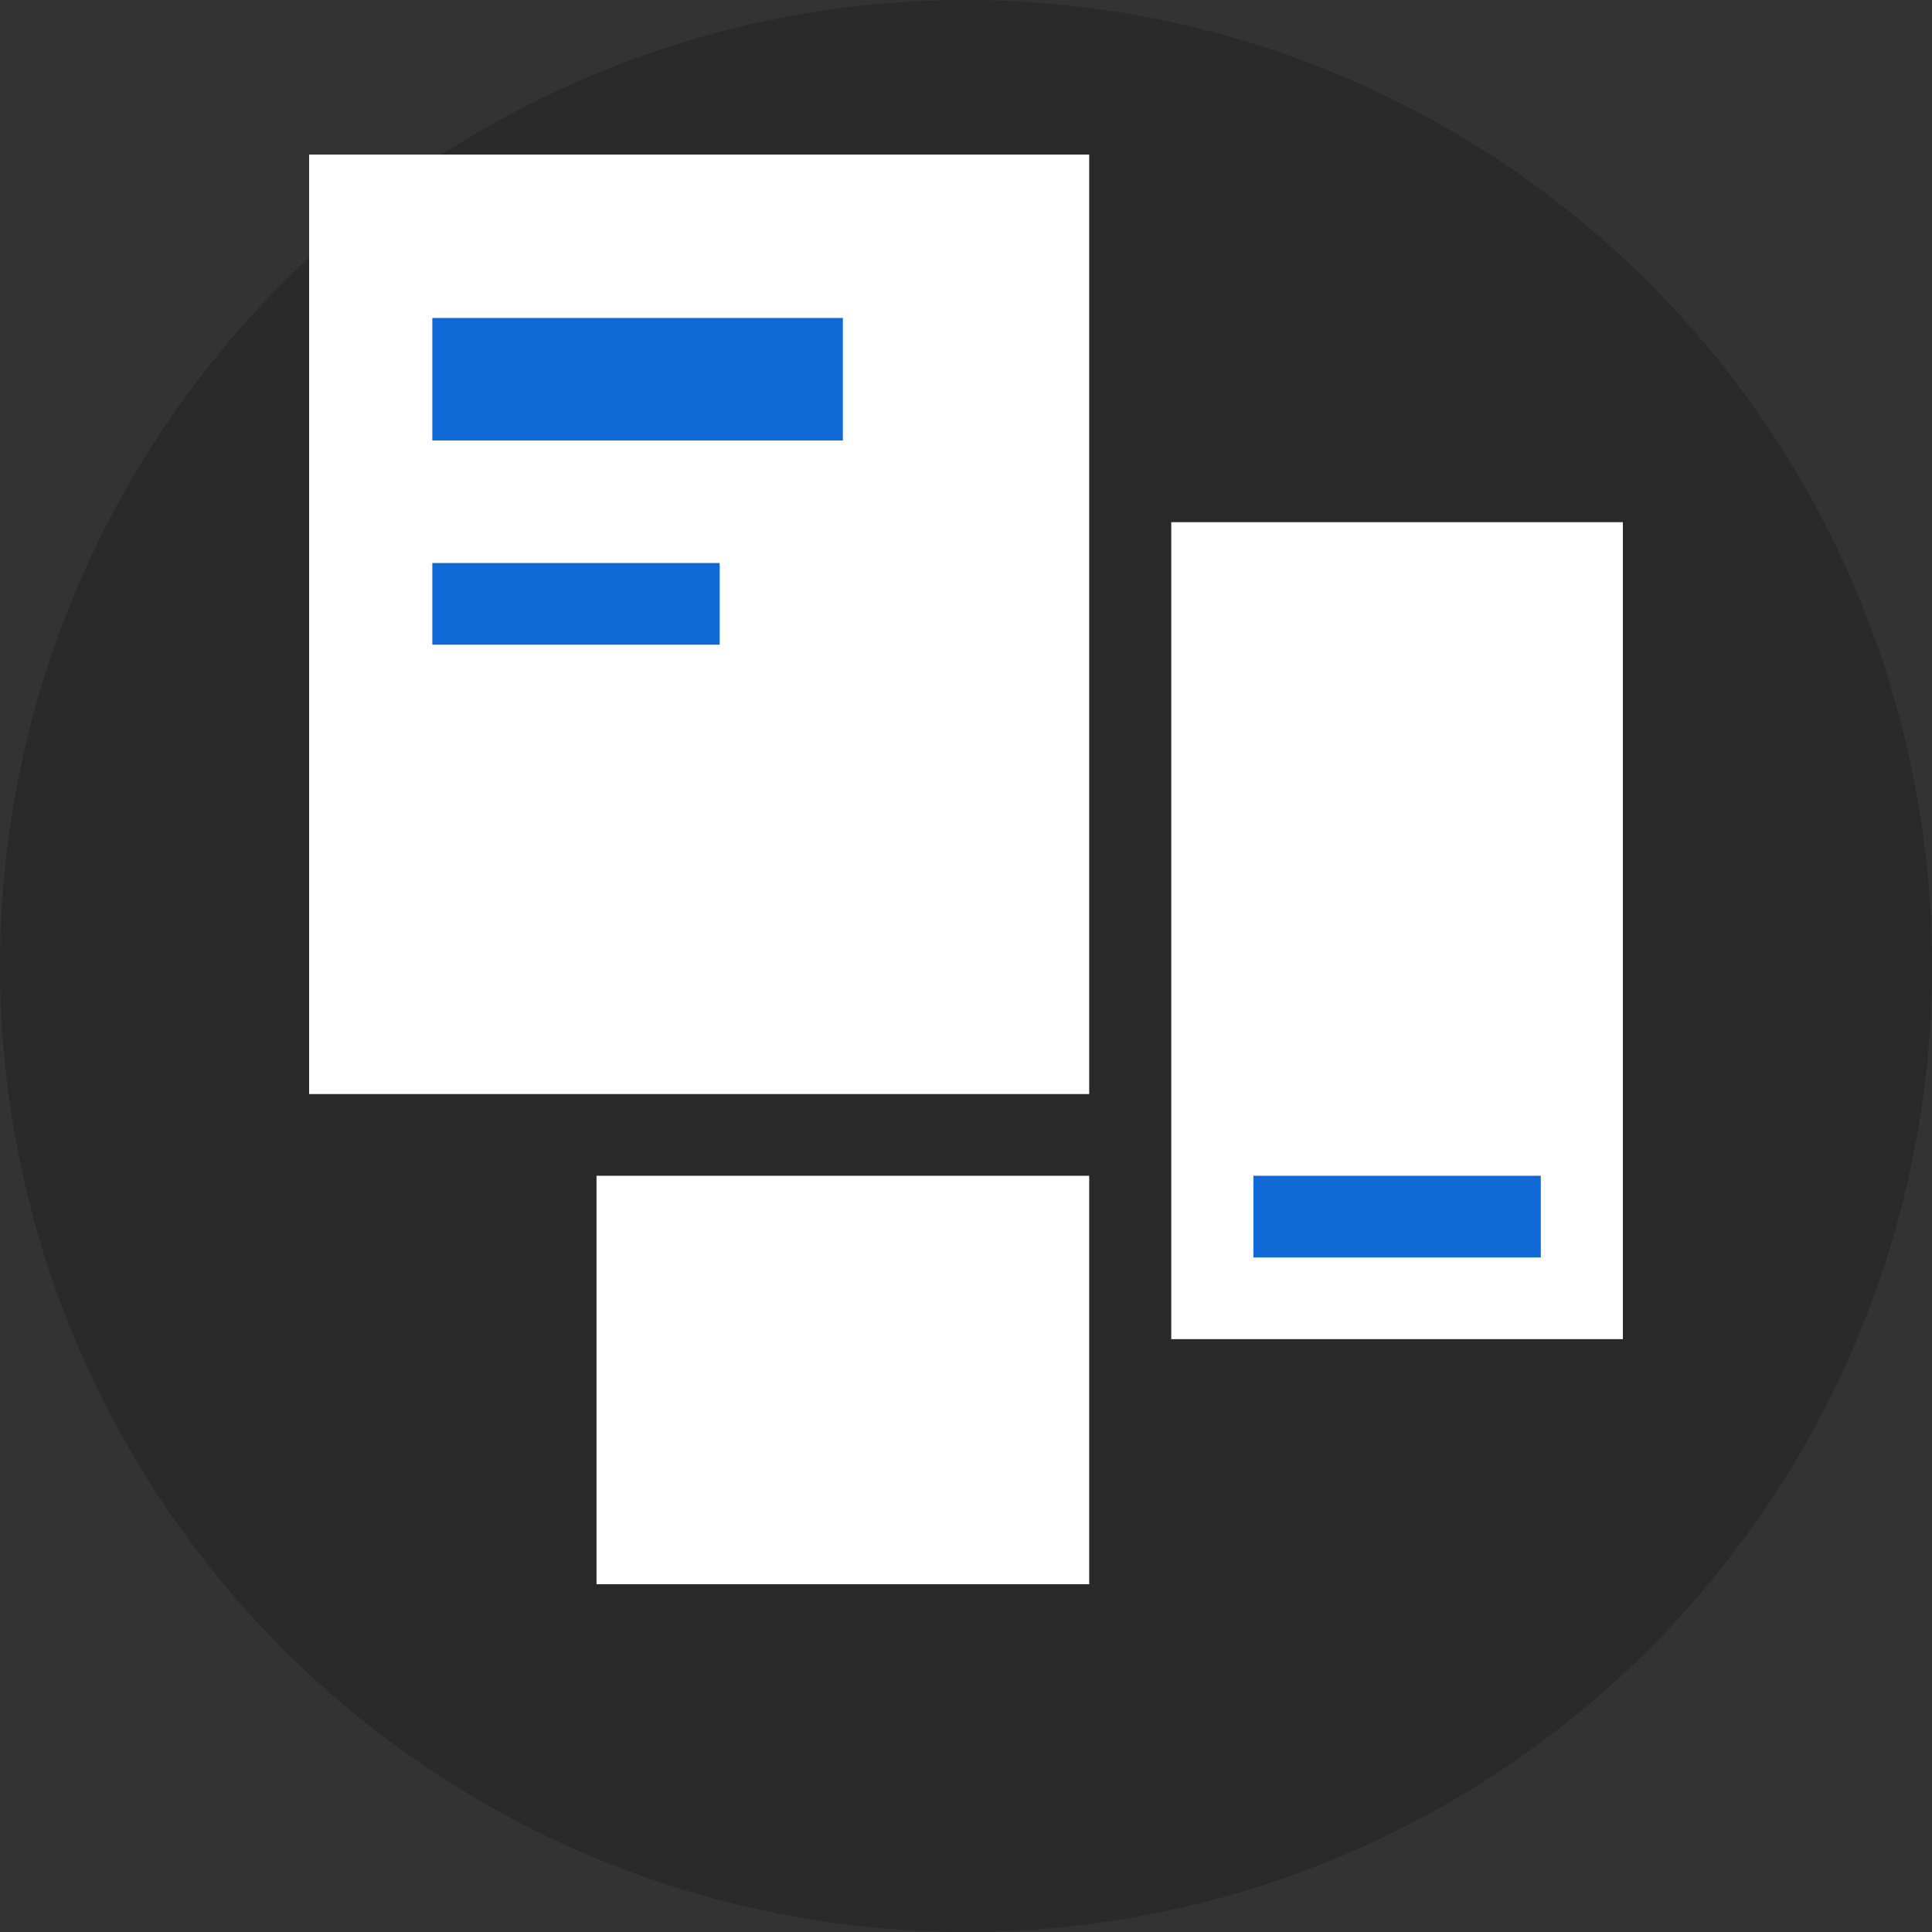 <?xml version="1.0" encoding="UTF-8"?>
<svg width="50px" height="50px" viewBox="0 0 50 50" version="1.1" xmlns="http://www.w3.org/2000/svg" xmlns:xlink="http://www.w3.org/1999/xlink">
    <rect x="0" y="0" width="50" height="50" fill="#333333" stroke="none"/>
    <!-- Generator: Sketch 52.4 (67378) - http://www.bohemiancoding.com/sketch -->
    <title>4</title>
    <desc>Created with Sketch.</desc>
    <g id="Page-1" stroke="none" stroke-width="1" fill="none" fill-rule="evenodd">
        <g id="1.0.3首页-4屏" transform="translate(-1291, -640)">
            <g id="4" transform="translate(1291, 640)">
                <circle id="Oval-Copy-15" fill="#000000" opacity="0.2" cx="25" cy="25" r="25"></circle>
                <g id="Group-6" transform="translate(8, 4)">
                    <path d="M0,0 L20.188,0 L20.188,24.314 L0,24.314 L0,0 Z M22.312,9.514 L34,9.514 L34,30.657 L22.312,30.657 L22.312,9.514 Z M7.438,26.429 L20.188,26.429 L20.188,37 L7.438,37 L7.438,26.429 Z" id="Combined-Shape" fill="#FFFFFF"></path>
                    <rect id="Rectangle" fill="#1069D5" x="3.188" y="4.229" width="10.625" height="3.171"></rect>
                    <rect id="Rectangle-Copy-12" fill="#1069D5" x="24.438" y="26.429" width="7.438" height="2.114"></rect>
                    <rect id="Rectangle-Copy-13" fill="#1069D5" x="3.188" y="10.571" width="7.438" height="2.114"></rect>
                </g>
            </g>
        </g>
    </g>
</svg>